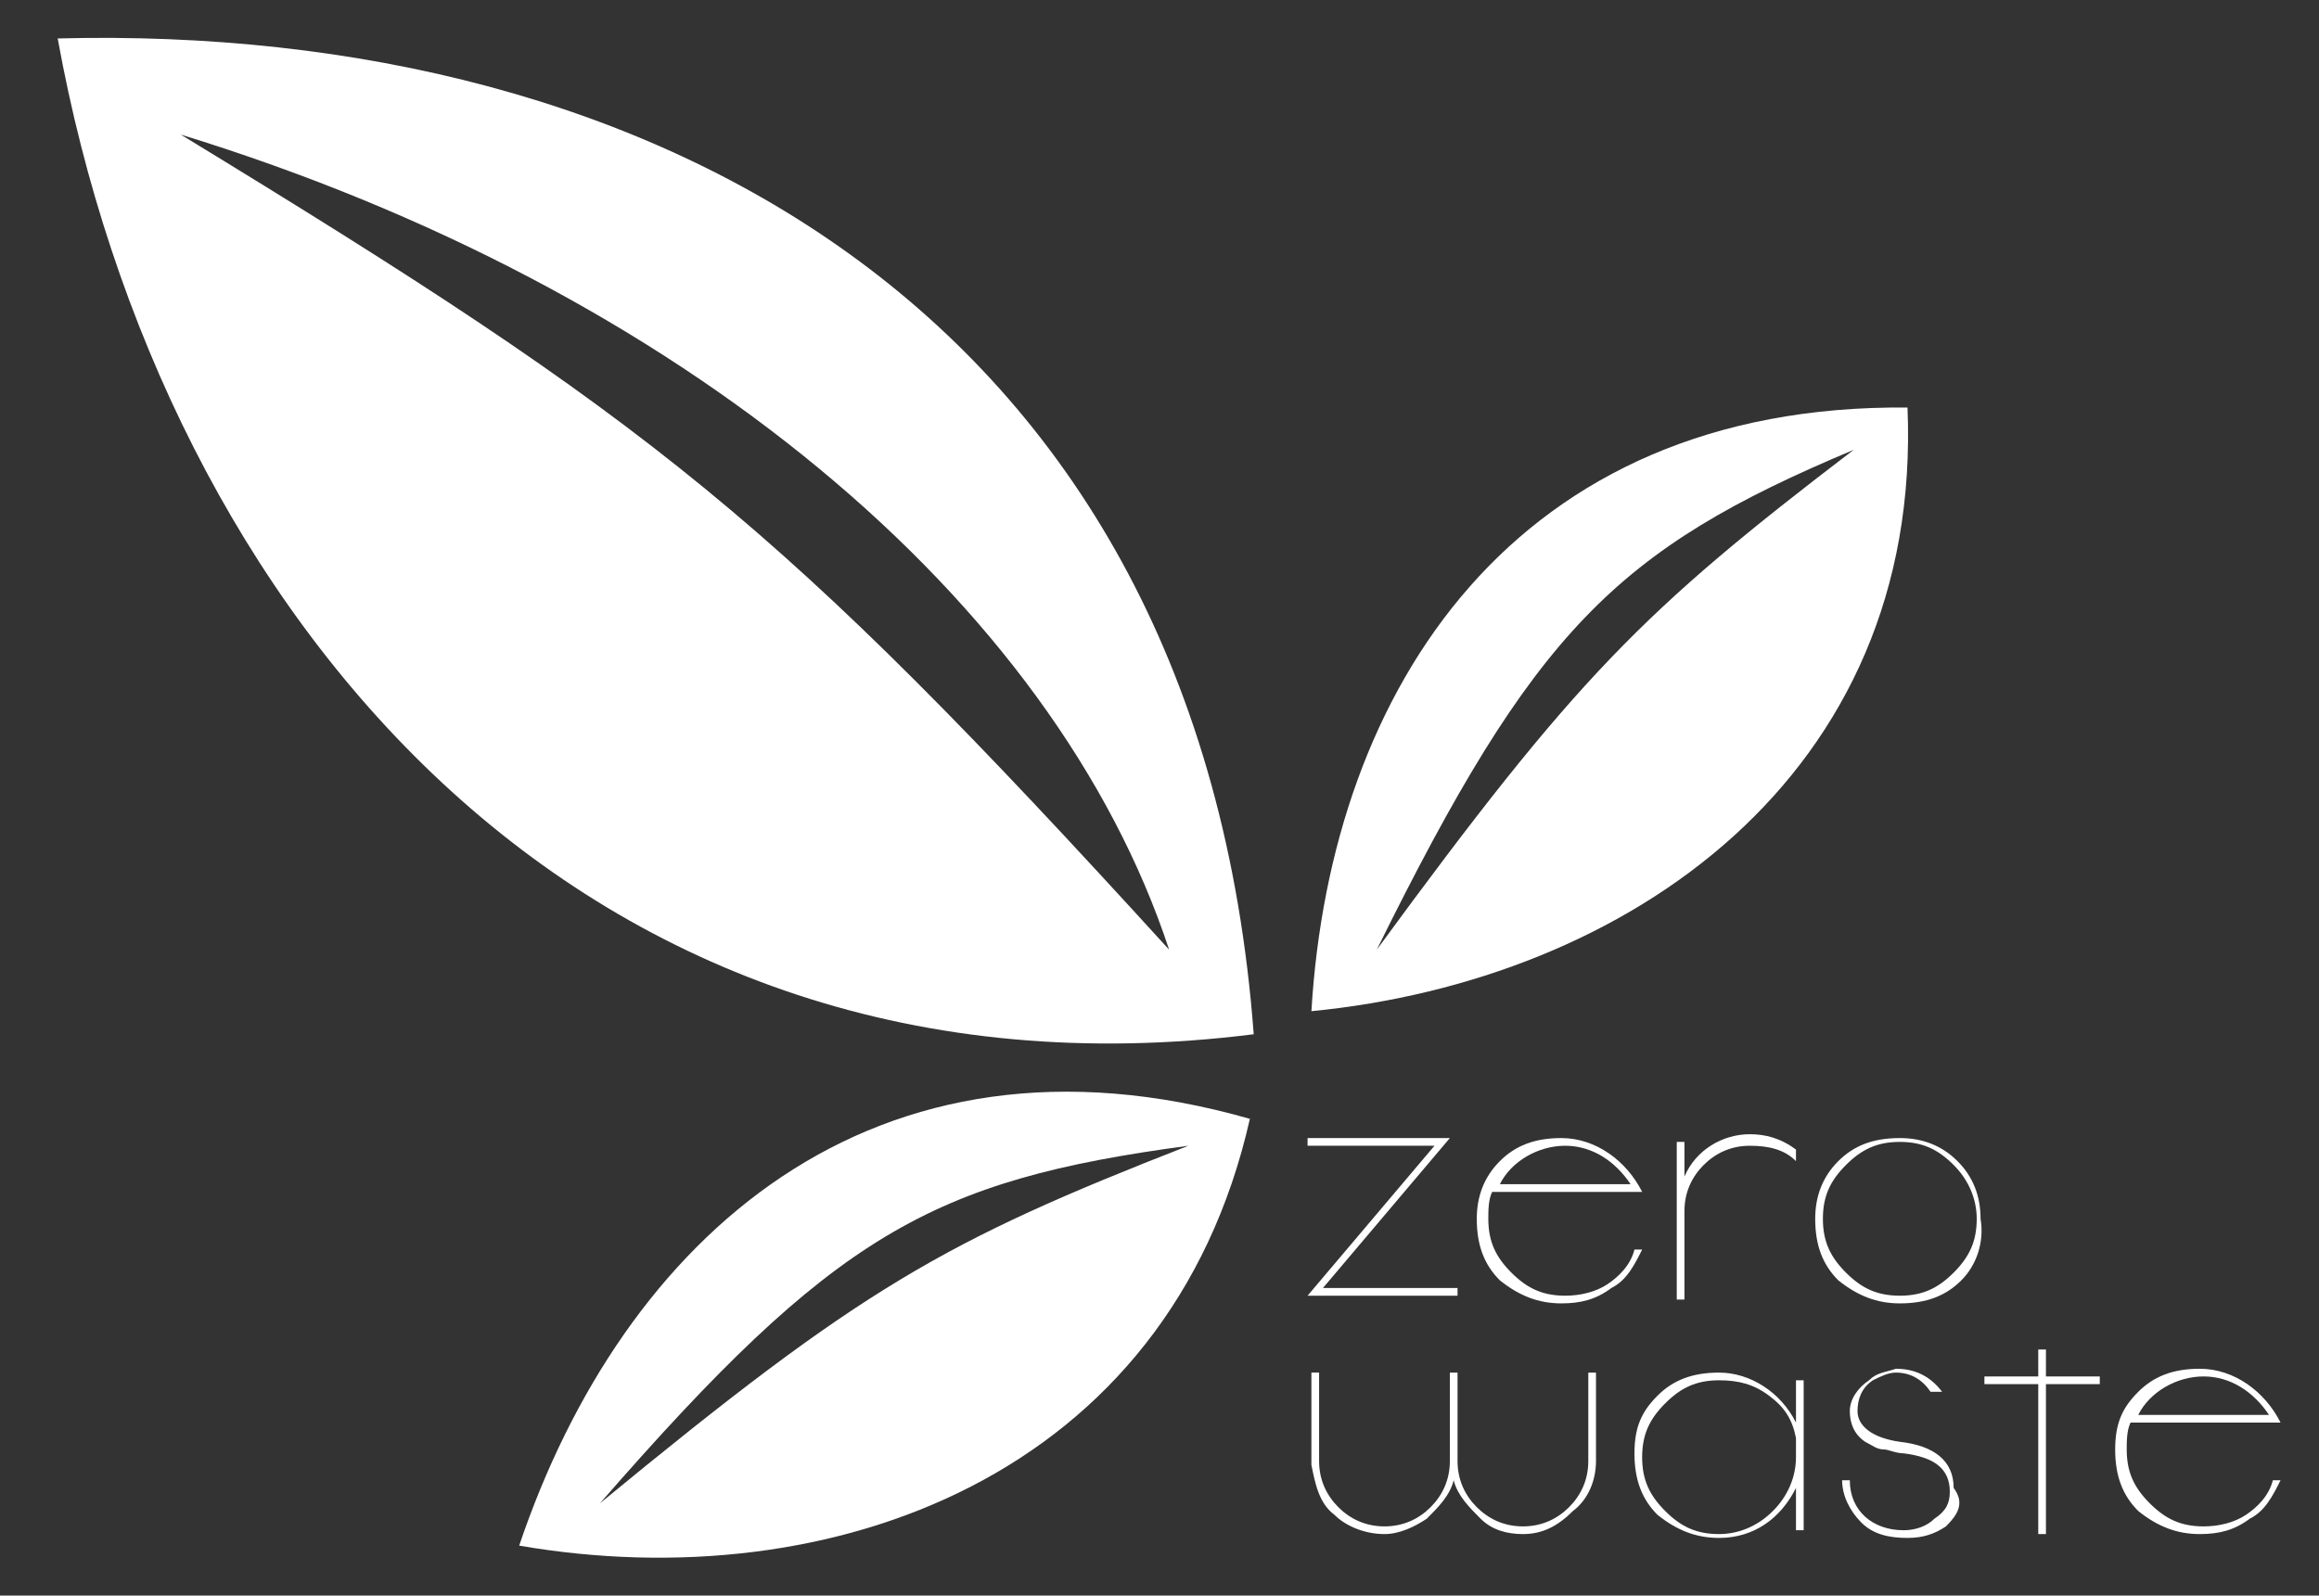 <?xml version="1.0" encoding="utf-8"?>
<!-- Generator: Adobe Illustrator 18.1.1, SVG Export Plug-In . SVG Version: 6.00 Build 0)  -->
<svg version="1.1" id="Layer_1" xmlns="http://www.w3.org/2000/svg" xmlns:xlink="http://www.w3.org/1999/xlink" x="0px" y="0px"
	 viewBox="0 0 60.3 41.5" enable-background="new 0 0 60.3 41.5" xml:space="preserve">
<rect x="0" y="0" width="60.3" height="41.5" fill="#333333" stroke="none"/>
<g>
	<g>
		<path fill="#FFFFFF" d="M1.5,1c2.7,14.9,13.6,28.1,31.1,25.9C31.2,8.2,17,0.6,1.5,1z M4.7,3.5c13,4,22.7,12.1,25.7,21.2
			C20.2,13.5,17,11,4.7,3.5z"/>
	</g>
	<g>
		<path fill="#FFFFFF" d="M34.1,26.3c8.2-0.8,15.9-6.1,15.5-15.7C39.4,10.5,34.6,17.9,34.1,26.3z M35.8,24.7
			c4.1-8.3,6.2-10.4,12.4-13C42.7,15.9,41,17.6,35.8,24.7z"/>
	</g>
	<g>
		<path fill="#FFFFFF" d="M13.5,40.2c8.1,1.4,16.9-1.8,19-11.1C22.7,26.3,16.2,32.2,13.5,40.2z M15.6,39.1c6.1-7,8.6-8.4,15.3-9.3
			C24.5,32.3,22.4,33.5,15.6,39.1z"/>
	</g>
	<g>
		<path fill="#FFFFFF" d="M37.9,33.7H34l3.3-3.9H34v-0.2h3.7l-3.3,3.9h3.5V33.7z"/>
		<path fill="#FFFFFF" d="M42.7,32.5c-0.2,0.4-0.4,0.8-0.8,1c-0.4,0.3-0.8,0.4-1.3,0.4c-0.6,0-1.1-0.2-1.6-0.6
			c-0.4-0.4-0.6-0.9-0.6-1.6c0-0.6,0.2-1.1,0.6-1.5c0.4-0.4,0.9-0.6,1.6-0.6c0.9,0,1.7,0.6,2.1,1.4h-0.2l0,0h-3.7
			c-0.1,0.2-0.1,0.5-0.1,0.7c0,0.6,0.2,1,0.6,1.4c0.4,0.4,0.8,0.6,1.4,0.6c0.4,0,0.8-0.1,1.1-0.3c0.3-0.2,0.6-0.5,0.7-0.9H42.7z
			 M42.4,30.8c-0.4-0.6-1-1-1.7-1c-0.7,0-1.4,0.4-1.7,1H42.4z"/>
		<path fill="#FFFFFF" d="M46.7,30.2c-0.3-0.3-0.7-0.4-1.2-0.4c-0.5,0-0.9,0.2-1.2,0.5c-0.3,0.3-0.5,0.7-0.5,1.2v2.3h-0.2v-4.1h0.2
			v0.9c0.3-0.7,1-1.1,1.7-1.1c0.4,0,0.8,0.1,1.2,0.4V30.2z"/>
		<path fill="#FFFFFF" d="M51,33.3c-0.4,0.4-0.9,0.6-1.6,0.6c-0.6,0-1.1-0.2-1.6-0.6c-0.4-0.4-0.6-0.9-0.6-1.6
			c0-0.6,0.2-1.1,0.6-1.5c0.4-0.4,0.9-0.6,1.6-0.6c0.6,0,1.1,0.2,1.5,0.6c0.4,0.4,0.6,0.9,0.6,1.5C51.6,32.3,51.4,32.9,51,33.3z
			 M50.8,30.3c-0.4-0.4-0.8-0.6-1.4-0.6c-0.6,0-1,0.2-1.4,0.6c-0.4,0.4-0.6,0.8-0.6,1.4c0,0.6,0.2,1,0.6,1.4
			c0.4,0.4,0.8,0.6,1.4,0.6c0.6,0,1-0.2,1.4-0.6c0.4-0.4,0.6-0.8,0.6-1.4C51.4,31.2,51.2,30.7,50.8,30.3z"/>
		<path fill="#FFFFFF" d="M41.5,38c0,0.5-0.2,1-0.6,1.3c-0.4,0.4-0.8,0.6-1.3,0.6c-0.4,0-0.8-0.1-1.1-0.4s-0.6-0.6-0.7-1
			c-0.1,0.4-0.4,0.7-0.7,1c-0.3,0.2-0.7,0.4-1.1,0.4c-0.5,0-1-0.2-1.3-0.5c-0.4-0.3-0.5-0.8-0.6-1.3h0v-2.4h0.2V38
			c0,0.5,0.2,0.9,0.5,1.2c0.3,0.3,0.7,0.5,1.2,0.5c0.5,0,0.9-0.2,1.2-0.5c0.3-0.3,0.5-0.7,0.5-1.2v-2.3h0.2V38
			c0,0.5,0.2,0.9,0.5,1.2c0.3,0.3,0.7,0.5,1.2,0.5c0.5,0,0.9-0.2,1.2-0.5c0.3-0.3,0.5-0.7,0.5-1.2v-2.3h0.2V38z"/>
		<path fill="#FFFFFF" d="M46.9,39.8h-0.2v-1.1c-0.4,0.8-1.1,1.3-2,1.3c-0.6,0-1.1-0.2-1.6-0.6c-0.4-0.4-0.6-0.9-0.6-1.6
			s0.2-1.1,0.6-1.5c0.4-0.4,0.9-0.6,1.6-0.6c0.8,0,1.6,0.5,2,1.3v-1.1h0.2V39.8z M46.7,37.4c-0.1-0.5-0.3-0.8-0.7-1.1
			c-0.4-0.3-0.8-0.4-1.3-0.4c-0.6,0-1,0.2-1.4,0.6c-0.4,0.4-0.6,0.8-0.6,1.4s0.2,1,0.6,1.4c0.4,0.4,0.8,0.6,1.4,0.6
			c0.5,0,1-0.2,1.4-0.6c0.4-0.4,0.6-0.9,0.6-1.4C46.7,37.7,46.7,37.5,46.7,37.4z"/>
		<path fill="#FFFFFF" d="M50.6,39.7c-0.3,0.2-0.6,0.3-1,0.3c-0.5,0-0.9-0.1-1.2-0.4c-0.3-0.3-0.5-0.7-0.5-1.1v0h0.2v0
			c0,0.8,0.6,1.3,1.4,1.3c0.3,0,0.6-0.1,0.8-0.3c0.3-0.2,0.4-0.4,0.4-0.7c0-0.6-0.4-0.9-1.2-1c-0.2,0-0.4-0.1-0.5-0.1
			c-0.2,0-0.3-0.1-0.5-0.2c-0.3-0.2-0.4-0.5-0.4-0.8c0-0.3,0.2-0.6,0.5-0.8c0.2-0.2,0.4-0.2,0.7-0.3c0.5,0,0.9,0.2,1.2,0.6h-0.3
			c-0.2-0.3-0.5-0.5-0.9-0.5c-0.2,0-0.4,0.1-0.6,0.2c-0.3,0.2-0.4,0.5-0.4,0.8c0,0.4,0.4,0.7,1.1,0.8c0.9,0.1,1.4,0.5,1.4,1.2
			C51.1,39.1,50.9,39.4,50.6,39.7z"/>
		<path fill="#FFFFFF" d="M54.6,36h-1.4v3.9H53V36h-1.4v-0.2H53v-0.7h0.2v0.7h1.4V36z"/>
		<path fill="#FFFFFF" d="M59.3,38.5c-0.2,0.4-0.4,0.8-0.8,1c-0.4,0.3-0.8,0.4-1.3,0.4c-0.6,0-1.1-0.2-1.6-0.6
			c-0.4-0.4-0.6-0.9-0.6-1.6s0.2-1.1,0.6-1.5c0.4-0.4,0.9-0.6,1.6-0.6c0.9,0,1.7,0.6,2.1,1.4h-0.2l0,0h-3.7
			c-0.1,0.2-0.1,0.5-0.1,0.7c0,0.6,0.2,1,0.6,1.4c0.4,0.4,0.8,0.6,1.4,0.6c0.4,0,0.8-0.1,1.1-0.3c0.3-0.2,0.6-0.5,0.7-0.9H59.3z
			 M59,36.8c-0.4-0.6-1-1-1.7-1c-0.7,0-1.4,0.4-1.7,1H59z"/>
	</g>
</g>
</svg>

